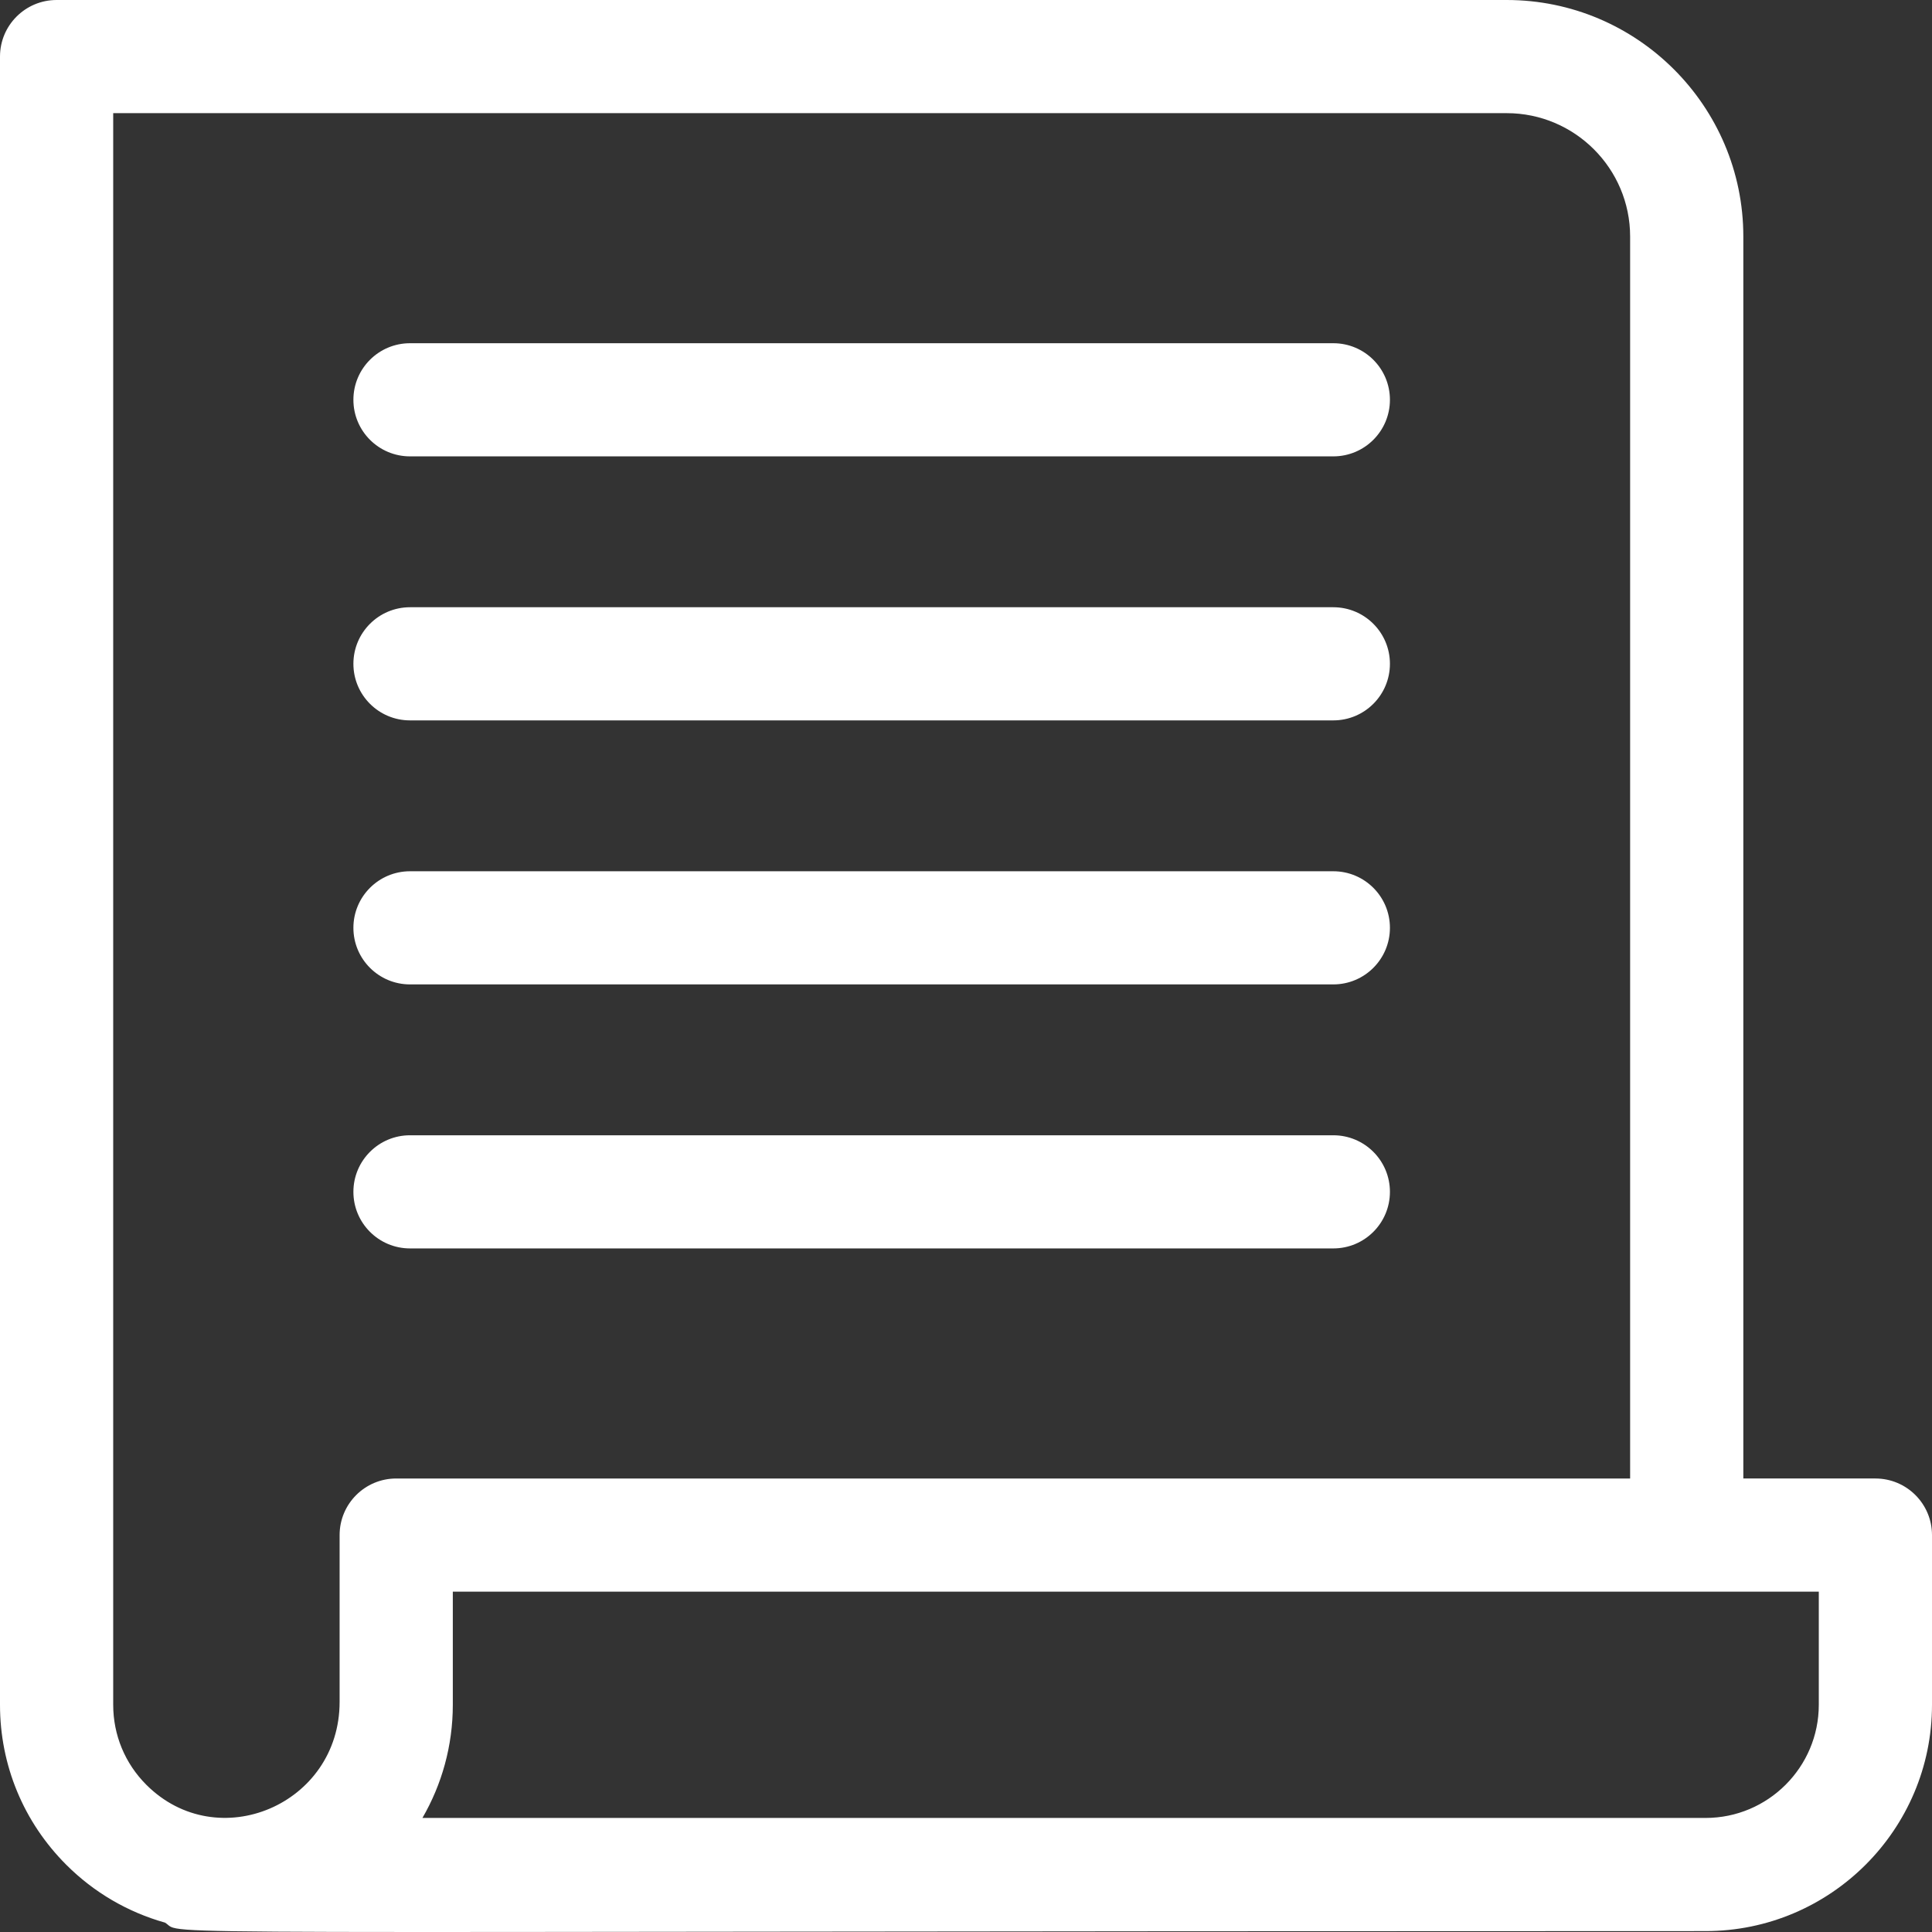 <?xml version="1.0"?>
<svg xmlns="http://www.w3.org/2000/svg" xmlns:xlink="http://www.w3.org/1999/xlink" xmlns:svgjs="http://svgjs.com/svgjs" version="1.1" width="512" height="512" x="0" y="0" viewBox="0 0 512 512" style="enable-background:new 0 0 512 512" xml:space="preserve" class=""><rect x="0" y="0" width="512" height="512" fill="#333333" stroke="none"/><g><g xmlns="http://www.w3.org/2000/svg"><path d="m43.735 509.517c5.775 3.566-22.035 2.243 408.265 2.243 33.084 0 60-26.903 60-59.972v-44.979c0-8.28-6.716-14.993-15-14.993h-35v-329.132c0-34.564-28.133-62.684-62.714-62.684h-384.286c-8.284 0-15 6.713-15 14.993v436.795c0 16.019 6.241 31.079 17.572 42.406 7.32 7.317 16.28 12.546 26.163 15.323zm438.265-57.729c0 16.534-13.458 29.986-30 29.986h-340.052c5.118-8.826 8.052-19.071 8.052-29.986v-.769-29.217h362zm-452-421.802h369.286c18.038 0 32.714 14.668 32.714 32.699v329.132h-327c-8.284 0-15 6.713-15 14.993v44.21c0 27.212-32.303 40.876-51.214 21.972-5.666-5.664-8.786-13.195-8.786-21.204z" fill="#ffffff" data-original="#000000" style="" class=""/><path d="m108.654 120.943h244.691c8.284 0 15-6.713 15-14.993s-6.716-14.993-15-14.993h-244.691c-8.284 0-15 6.713-15 14.993s6.716 14.993 15 14.993z" fill="#ffffff" data-original="#000000" style="" class=""/><path d="m108.654 190.91h244.691c8.284 0 15-6.713 15-14.993s-6.716-14.993-15-14.993h-244.691c-8.284 0-15 6.713-15 14.993 0 8.281 6.716 14.993 15 14.993z" fill="#ffffff" data-original="#000000" style="" class=""/><path d="m108.654 260.878h244.691c8.284 0 15-6.713 15-14.993s-6.716-14.993-15-14.993h-244.691c-8.284 0-15 6.713-15 14.993s6.716 14.993 15 14.993z" fill="#ffffff" data-original="#000000" style="" class=""/><path d="m108.654 330.845h244.691c8.284 0 15-6.713 15-14.993s-6.716-14.993-15-14.993h-244.691c-8.284 0-15 6.713-15 14.993s6.716 14.993 15 14.993z" fill="#ffffff" data-original="#000000" style="" class=""/></g></g></svg>
